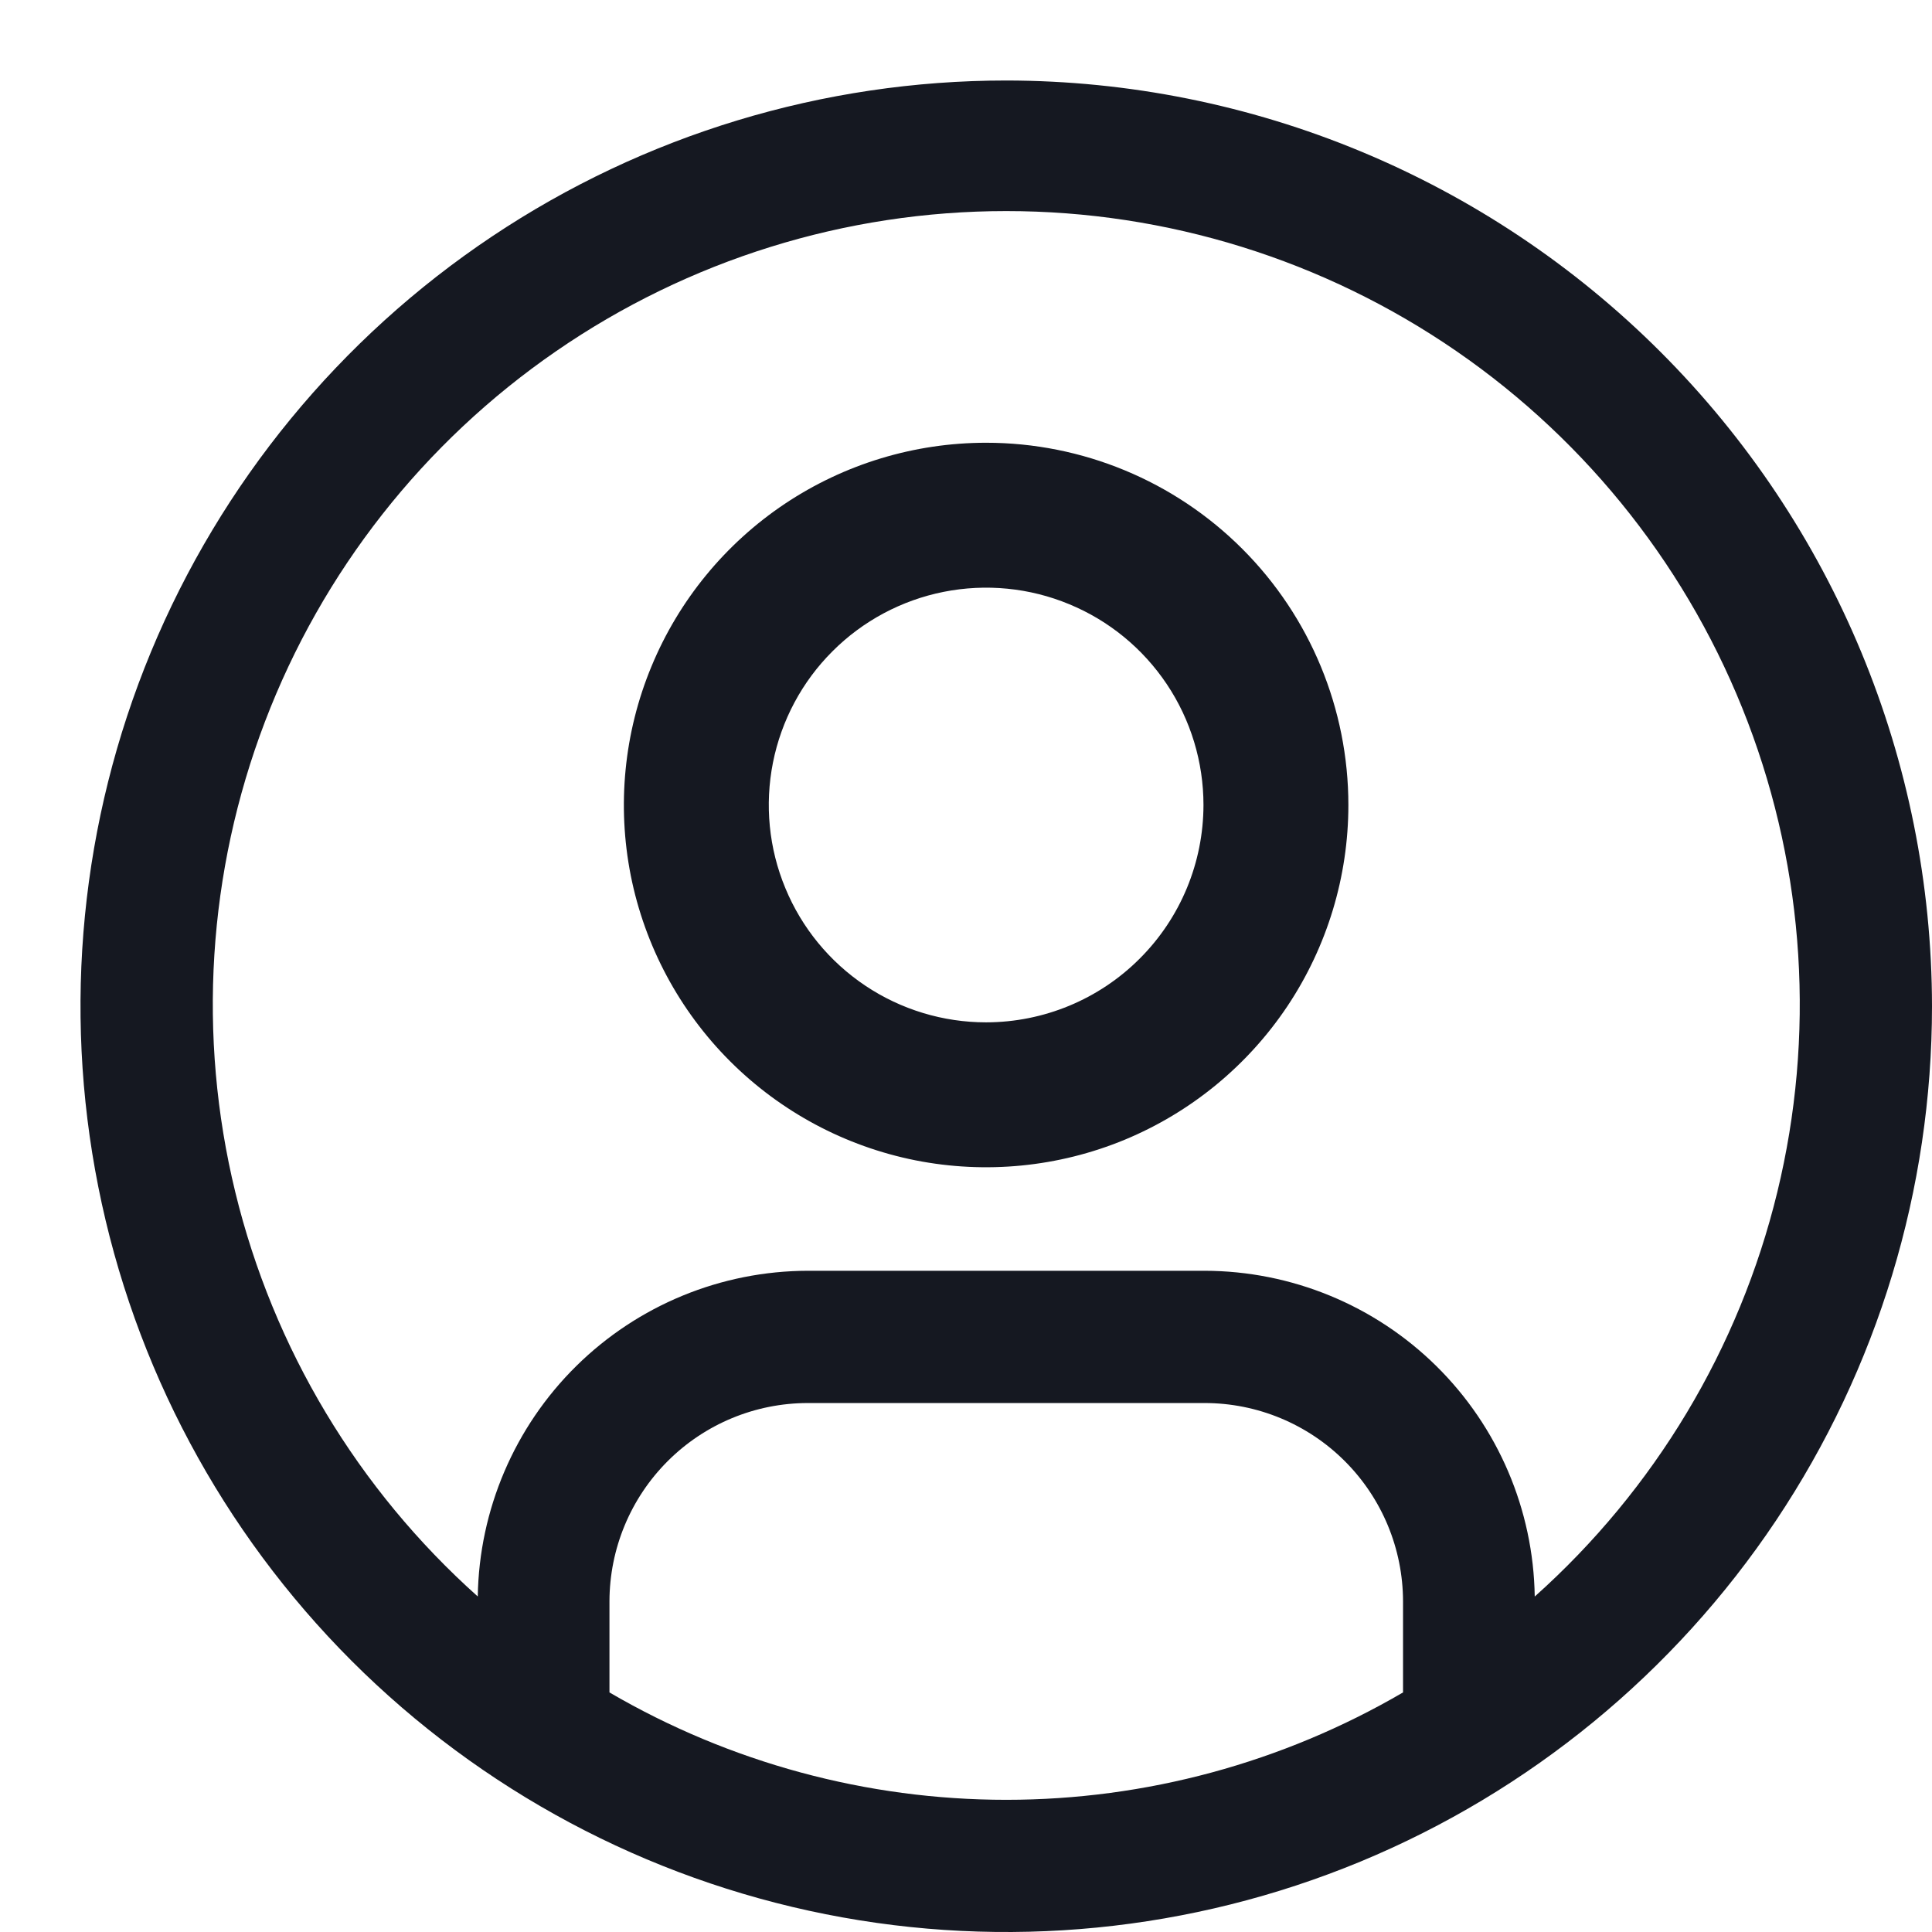 <svg width="24" height="24" viewBox="0 0 24 24" fill="none" xmlns="http://www.w3.org/2000/svg">
<path d="M12.25 5.5C11.36 5.5 10.49 5.764 9.75 6.258C9.01 6.753 8.433 7.456 8.093 8.278C7.752 9.1 7.663 10.005 7.836 10.878C8.01 11.751 8.439 12.553 9.068 13.182C9.697 13.811 10.499 14.24 11.372 14.414C12.245 14.587 13.15 14.498 13.972 14.158C14.794 13.817 15.497 13.24 15.992 12.5C16.486 11.76 16.75 10.89 16.75 10C16.75 8.807 16.276 7.662 15.432 6.818C14.588 5.974 13.444 5.5 12.25 5.5ZM12.25 12.7C11.716 12.7 11.194 12.542 10.75 12.245C10.306 11.948 9.96 11.527 9.756 11.033C9.551 10.54 9.498 9.997 9.602 9.473C9.706 8.95 9.963 8.468 10.341 8.091C10.718 7.713 11.2 7.456 11.723 7.352C12.247 7.248 12.79 7.301 13.283 7.506C13.777 7.71 14.198 8.056 14.495 8.5C14.792 8.944 14.95 9.466 14.95 10C14.949 10.716 14.665 11.402 14.158 11.908C13.652 12.415 12.966 12.699 12.25 12.7Z" fill="#151821"/>
<path d="M12.5 1C10.226 1 8.002 1.674 6.111 2.938C4.22 4.202 2.746 5.998 1.875 8.099C1.005 10.2 0.777 12.513 1.221 14.743C1.665 16.974 2.76 19.023 4.368 20.632C5.977 22.24 8.026 23.335 10.257 23.779C12.487 24.223 14.8 23.995 16.901 23.125C19.002 22.254 20.798 20.78 22.062 18.889C23.326 16.998 24 14.774 24 12.5C23.997 9.451 22.784 6.528 20.628 4.372C18.472 2.216 15.549 1.003 12.5 1ZM7.571 21.024V19.893C7.572 19.239 7.832 18.613 8.294 18.151C8.756 17.689 9.382 17.429 10.036 17.429H14.964C15.618 17.429 16.244 17.689 16.706 18.151C17.168 18.613 17.428 19.239 17.429 19.893V21.024C15.933 21.897 14.232 22.358 12.5 22.358C10.768 22.358 9.067 21.897 7.571 21.024ZM19.065 19.832C19.049 18.755 18.61 17.727 17.843 16.97C17.076 16.213 16.042 15.788 14.964 15.786H10.036C8.958 15.788 7.925 16.213 7.158 16.97C6.391 17.727 5.952 18.755 5.935 19.832C4.446 18.502 3.395 16.751 2.923 14.81C2.451 12.87 2.579 10.832 3.291 8.966C4.002 7.1 5.264 5.495 6.909 4.362C8.553 3.229 10.503 2.622 12.5 2.622C14.497 2.622 16.447 3.229 18.092 4.362C19.737 5.495 20.998 7.1 21.71 8.966C22.422 10.832 22.55 12.87 22.078 14.81C21.606 16.751 20.555 18.502 19.066 19.832H19.065Z" fill="#151821"/>
</svg>
